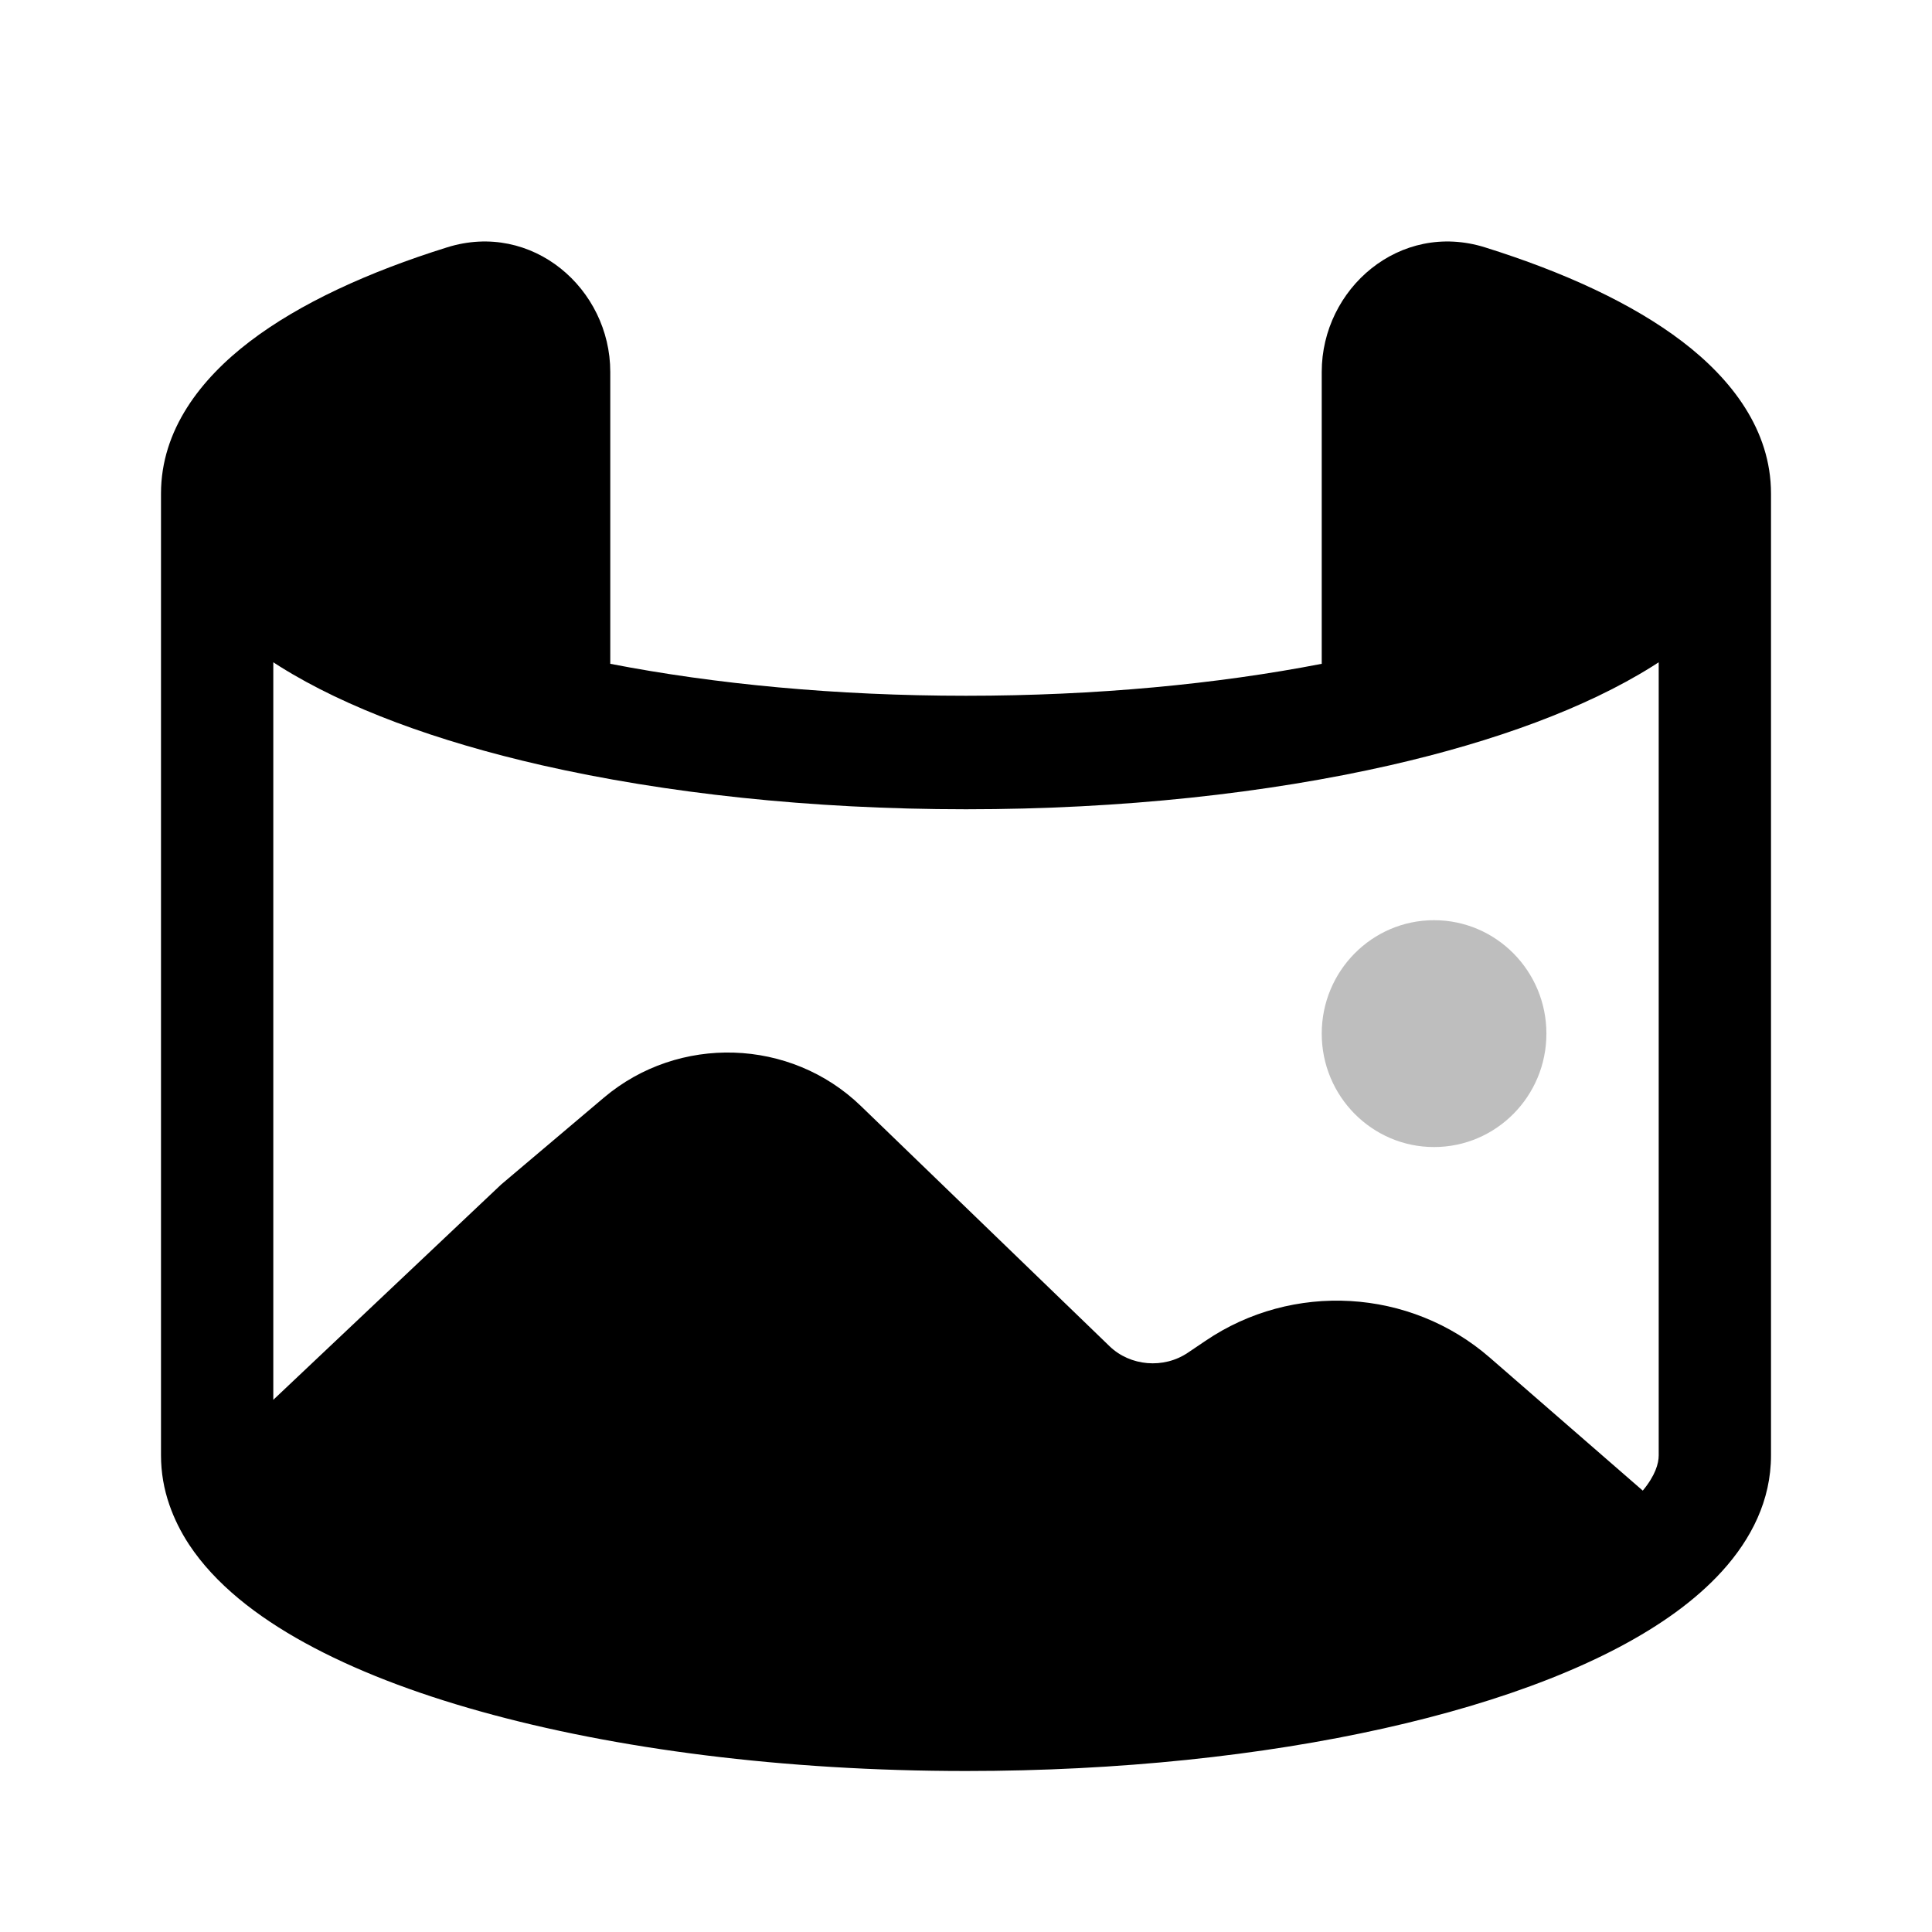 <svg width="24" height="24" viewBox="0 0 24 24" fill="none" xmlns="http://www.w3.org/2000/svg">
<path fill-rule="evenodd" clip-rule="evenodd" d="M18.448 3.073C17.388 2.741 16.419 3.587 16.419 4.62V8.246C15.122 8.498 13.614 8.643 12 8.643C10.386 8.643 8.878 8.498 7.581 8.246V4.62C7.581 3.587 6.612 2.741 5.553 3.073C4.571 3.38 3.722 3.77 3.103 4.242C2.495 4.706 2 5.339 2 6.131V18.079C2 18.294 2.037 18.5 2.104 18.693C2.164 18.867 2.247 19.032 2.348 19.186C2.672 19.677 3.189 20.08 3.789 20.409C4.397 20.743 5.139 21.029 5.973 21.261C7.641 21.727 9.737 22 12 22C13.901 22 15.682 21.808 17.189 21.471C18.682 21.138 19.962 20.651 20.819 20.026C21.027 19.874 21.224 19.704 21.395 19.515C21.755 19.117 22 18.638 22 18.079V6.131C22 5.339 21.506 4.706 20.897 4.242C20.278 3.77 19.429 3.38 18.448 3.073ZM20.605 8.227C20.578 8.244 20.551 8.261 20.524 8.279C19.701 8.795 18.572 9.209 17.27 9.506C15.745 9.853 13.935 10.053 12 10.053C10.065 10.053 8.255 9.853 6.73 9.506C5.428 9.209 4.299 8.795 3.476 8.279C3.449 8.261 3.422 8.244 3.395 8.227V17.389L6.226 14.714L7.502 13.635C8.43 12.851 9.82 12.894 10.694 13.739L13.784 16.724C14.039 16.97 14.455 17.009 14.759 16.802L14.974 16.657C16.057 15.921 17.517 16.004 18.506 16.864L20.407 18.517C20.563 18.329 20.605 18.18 20.605 18.079V8.227Z" fill="#000000"/>
<path opacity="0.5" d="M19.21 12.84C19.21 13.618 18.585 14.249 17.814 14.249C17.044 14.249 16.419 13.618 16.419 12.84C16.419 12.062 17.044 11.431 17.814 11.431C18.585 11.431 19.21 12.062 19.21 12.84Z" fill="#7f7f7f"/>
</svg>